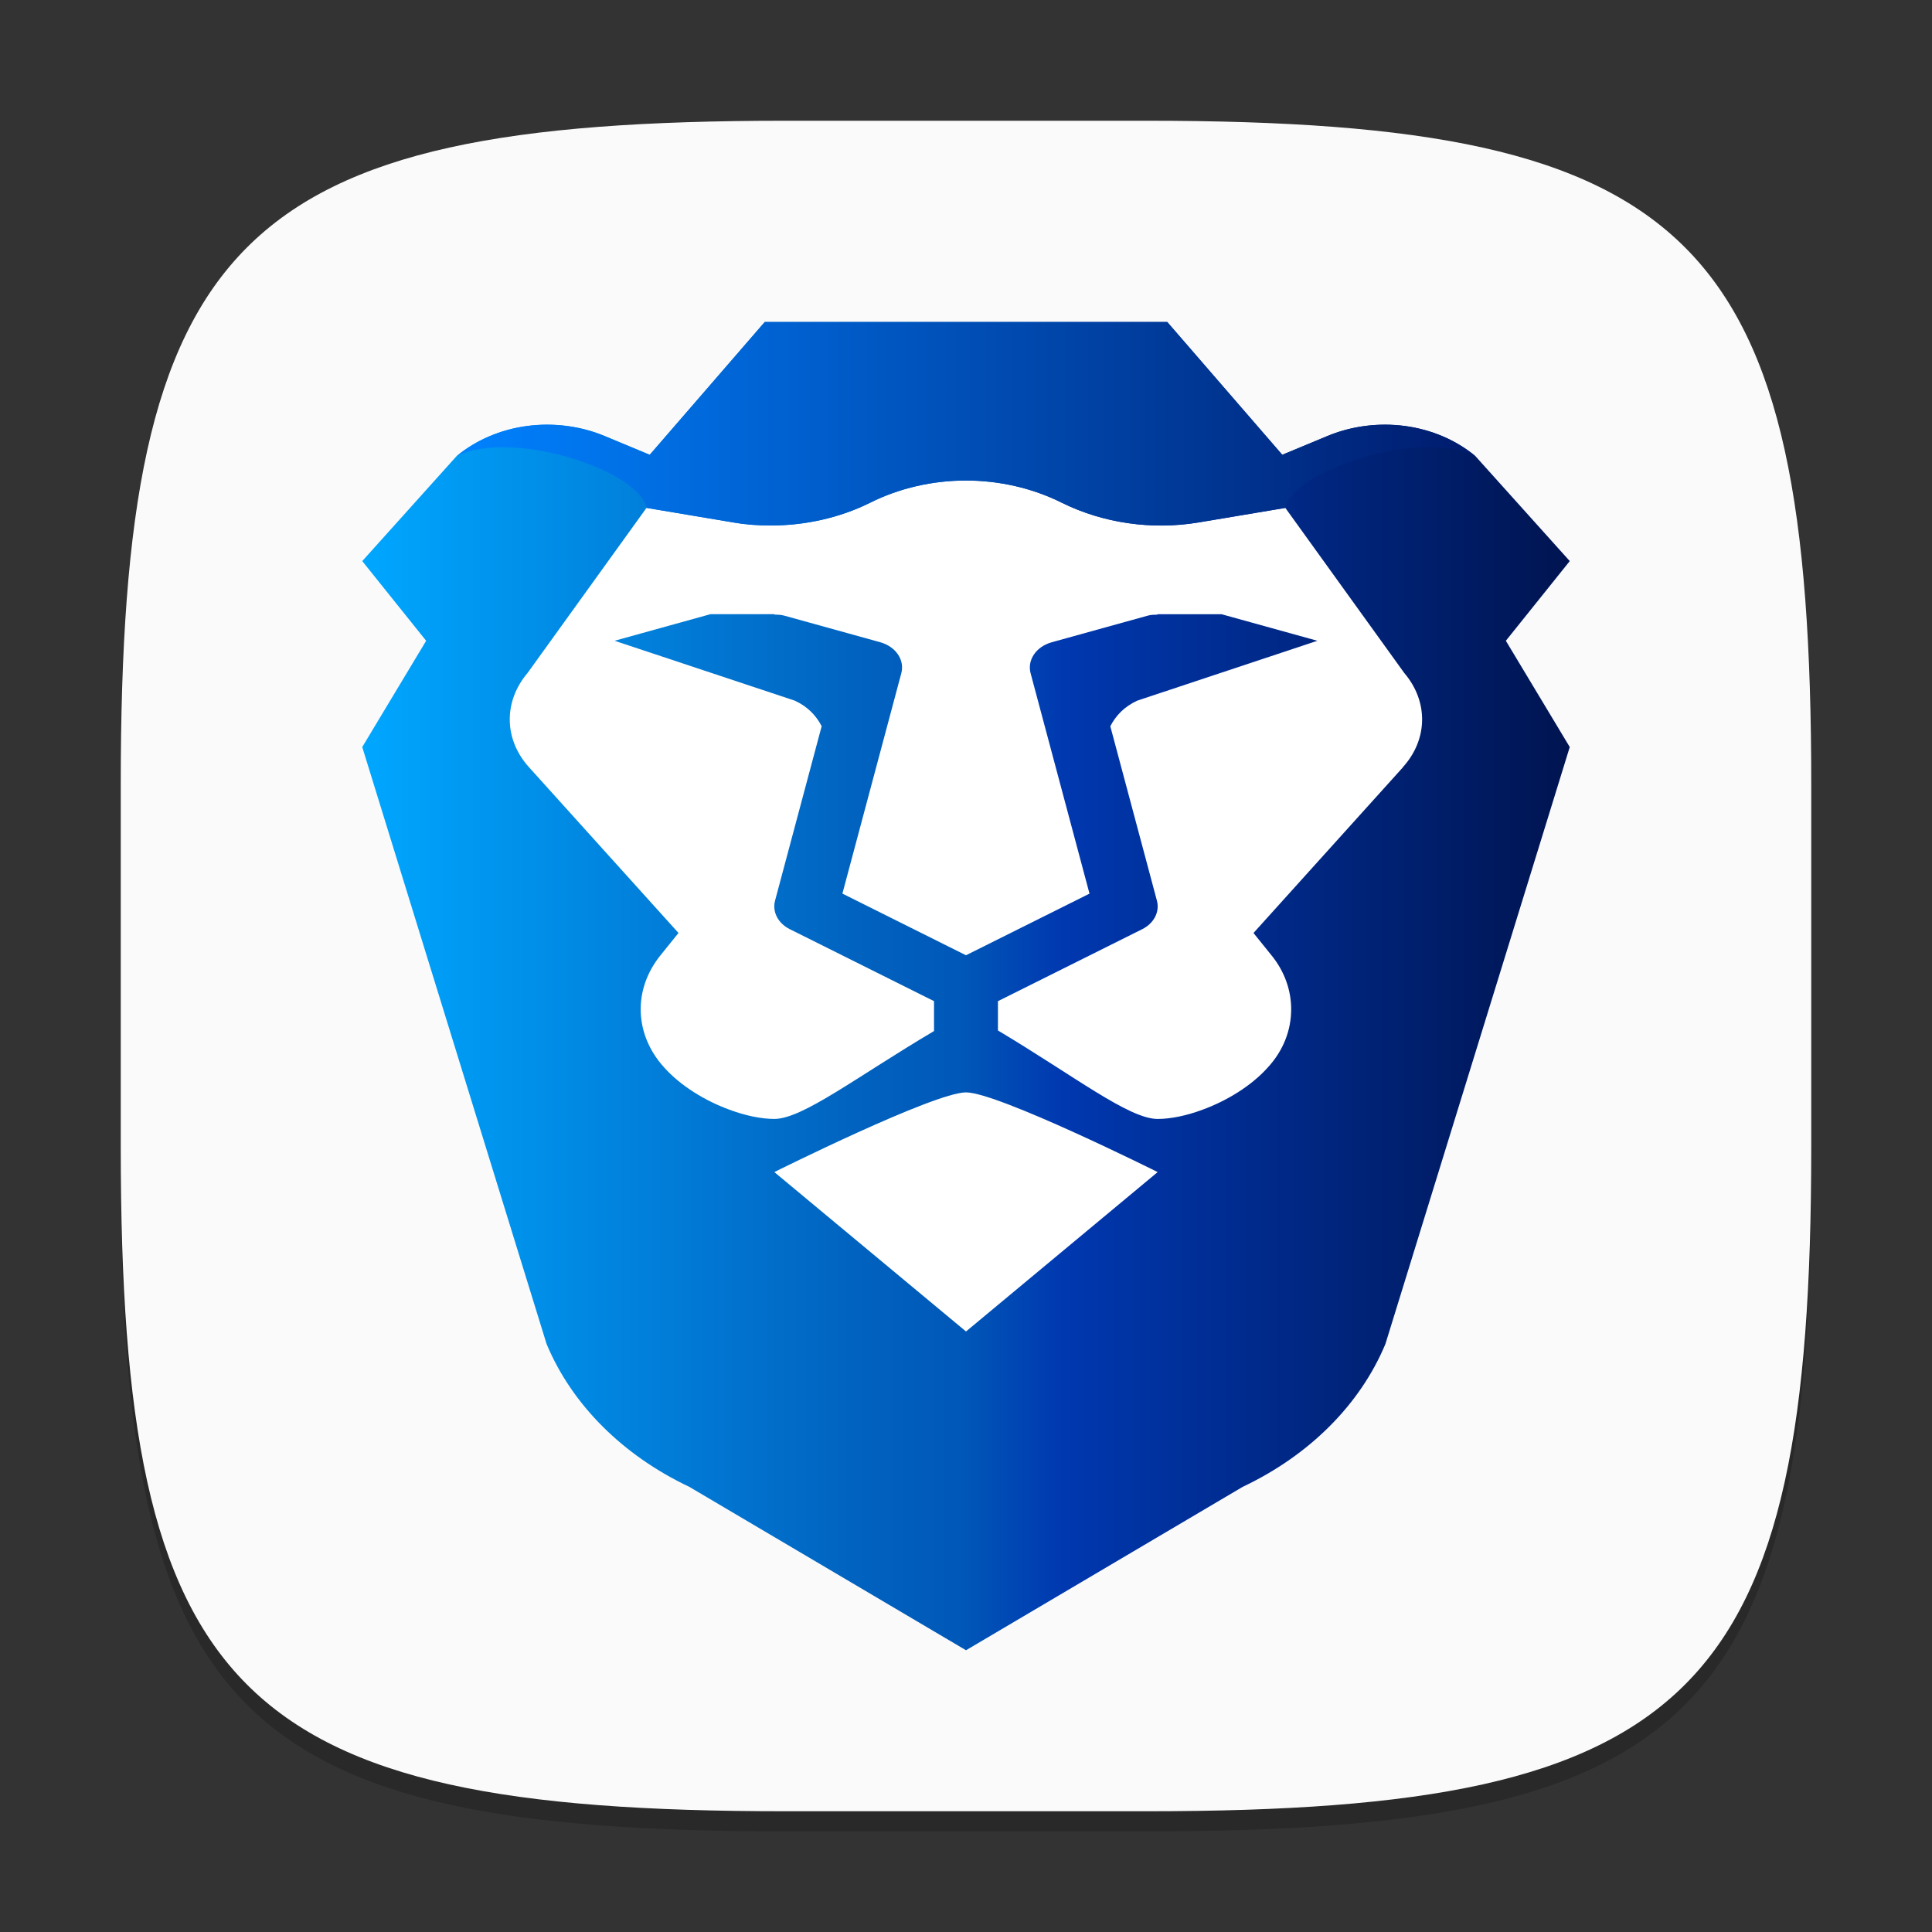 <?xml version="1.0" encoding="UTF-8" standalone="no"?>
<!-- Created with Inkscape (http://www.inkscape.org/) -->

<svg
   width="96"
   height="96"
   viewBox="0 0 96 96"
   version="1.1"
   id="svg5"
   inkscape:version="1.2.1 (9c6d41e410, 2022-07-14)"
   sodipodi:docname="brave-browser-dev.svg"
   xmlns:inkscape="http://www.inkscape.org/namespaces/inkscape"
   xmlns:sodipodi="http://sodipodi.sourceforge.net/DTD/sodipodi-0.dtd"
   xmlns:xlink="http://www.w3.org/1999/xlink"
   xmlns="http://www.w3.org/2000/svg"
   xmlns:svg="http://www.w3.org/2000/svg">
  <rect x="0" y="0" width="96" height="96" fill="#333333" stroke="none"/>
  <sodipodi:namedview
     id="namedview7"
     pagecolor="#ffffff"
     bordercolor="#000000"
     borderopacity="0.25"
     inkscape:showpageshadow="2"
     inkscape:pageopacity="0.0"
     inkscape:pagecheckerboard="0"
     inkscape:deskcolor="#d1d1d1"
     inkscape:document-units="px"
     showgrid="false"
     inkscape:zoom="8.4166667"
     inkscape:cx="48"
     inkscape:cy="48"
     inkscape:window-width="1920"
     inkscape:window-height="1011"
     inkscape:window-x="0"
     inkscape:window-y="32"
     inkscape:window-maximized="1"
     inkscape:current-layer="svg5" />
  <defs
     id="defs2">
    <linearGradient
       inkscape:collect="always"
       xlink:href="#linearGradient1055"
       id="linearGradient4283"
       x1="4"
       y1="8.5"
       x2="13"
       y2="8.5"
       gradientUnits="userSpaceOnUse"
       gradientTransform="matrix(6.667,0,0,6,-8.666,-2)" />
    <linearGradient
       inkscape:collect="always"
       id="linearGradient1055">
      <stop
         style="stop-color:#00a7ff;stop-opacity:1;"
         offset="0"
         id="stop1047" />
      <stop
         style="stop-color:#0162bf;stop-opacity:1;"
         offset="0.41"
         id="stop1049" />
      <stop
         style="stop-color:#0058b8;stop-opacity:1;"
         offset="0.495"
         id="stop6321" />
      <stop
         style="stop-color:#0038b0;stop-opacity:1;"
         offset="0.58"
         id="stop1051" />
      <stop
         style="stop-color:#001450;stop-opacity:1;"
         offset="1"
         id="stop1053" />
    </linearGradient>
    <linearGradient
       inkscape:collect="always"
       xlink:href="#linearGradient992"
       id="linearGradient8733"
       x1="4.705"
       y1="3.843"
       x2="12.295"
       y2="3.843"
       gradientUnits="userSpaceOnUse"
       gradientTransform="matrix(6.667,0,0,6,-8.666,-2)" />
    <linearGradient
       inkscape:collect="always"
       id="linearGradient992">
      <stop
         style="stop-color:#0082ff;stop-opacity:1;"
         offset="0"
         id="stop988" />
      <stop
         style="stop-color:#001b6d;stop-opacity:1;"
         offset="1"
         id="stop990" />
    </linearGradient>
  </defs>
  <path
     d="M 39,7 C 11.696,7 6,12.819 6,40 v 18 c 0,27.181 5.696,33 33,33 H 57 C 84.304,91 90,85.181 90,58 V 40 C 90,12.819 84.304,7 57,7"
     style="opacity:0.2;fill:#000000;stroke-width:3;stroke-linecap:round;stroke-linejoin:round"
     id="path563" />
  <path
     id="path533"
     style="fill:#fafafa;fill-opacity:1;stroke-width:3;stroke-linecap:round;stroke-linejoin:round"
     d="M 39,6 C 11.696,6 6,11.819 6,39 v 18 c 0,27.181 5.696,33 33,33 H 57 C 84.304,90 90,84.181 90,57 V 39 C 90,11.819 84.304,6 57,6 Z" />
  <path
     id="rect714"
     style="fill:#ffffff;stroke-width:15.062;stroke-linecap:round;stroke-linejoin:round"
     d="m 23.456,29.504 17.281,-9.506 34.777,6.508 L 67.09,60.787 46.637,72.664 29.575,58.987 Z"
     sodipodi:nodetypes="ccccccc" />
  <path
     d="M 78,27.88 73.302,22.653 C 71.365,21.042 68.413,20.646 65.968,21.663 L 63.714,22.6 58,16 H 38 l -5.715,6.6 -2.254,-0.937 c -2.444,-1.016 -5.397,-0.621 -7.333,0.99 L 18,27.88 21.175,31.84 18,37.12 27.159,66.78 c 1.254,3.01 3.778,5.531 7.095,7.102 L 48,82 61.746,73.882 c 3.317,-1.571 5.841,-4.092 7.095,-7.102 L 78,37.12 74.825,31.84 Z"
     style="display:inline;fill:url(#linearGradient4283);fill-opacity:1;stroke-width:1.447;enable-background:new"
     id="path494"
     sodipodi:nodetypes="cccccccccccccccccccc" />
  <path
     d="m 48,66.16 -9.524,-7.92 c 0,0 7.936,-3.96 9.524,-3.96 1.587,0 9.524,3.96 9.524,3.96 z m 21.714,-28.037 -7.429,8.237 0.905,1.122 c 0.651,0.805 0.968,1.742 0.968,2.666 0,1.03 -0.381,2.046 -1.159,2.891 -0.825,0.924 -2.048,1.663 -3.238,2.099 -0.81,0.304 -1.603,0.462 -2.238,0.462 -1.429,0 -4.154,-2.14 -7.936,-4.397 v -1.455 l 7.167,-3.576 c 0.586,-0.292 0.881,-0.863 0.733,-1.418 l -2.316,-8.667 c 0.276,-0.536 0.704,-0.982 1.341,-1.273 L 65.46,31.84 60.698,30.52 h -3.175 l -0.022,0.022 c -0.159,0.002 -0.321,0.004 -0.481,0.052 l -4.762,1.32 c -0.771,0.214 -1.224,0.879 -1.048,1.539 l 2.927,10.951 -6.138,3.062 -6.14,-3.064 2.927,-10.951 c 0.176,-0.66 -0.276,-1.324 -1.048,-1.539 L 38.978,30.593 c -0.161,-0.045 -0.321,-0.052 -0.481,-0.052 l -0.022,-0.022 H 35.3 l -4.762,1.32 8.949,2.974 c 0.636,0.29 1.065,0.737 1.341,1.272 l -2.316,8.667 c -0.147,0.555 0.146,1.126 0.732,1.418 l 7.167,3.576 v 1.486 c -3.884,2.302 -6.533,4.367 -7.936,4.367 -0.635,0 -1.429,-0.158 -2.238,-0.462 -1.191,-0.436 -2.413,-1.175 -3.238,-2.099 -1.476,-1.624 -1.556,-3.854 -0.19,-5.557 l 0.905,-1.122 -7.429,-8.237 c -1.254,-1.386 -1.27,-3.274 -0.067,-4.686 l 5.905,-8.197 4.333,0.726 c 0.603,0.106 1.222,0.145 1.841,0.145 1.714,0 3.429,-0.382 4.921,-1.122 1.476,-0.74 3.127,-1.109 4.778,-1.109 1.651,0 3.302,0.37 4.778,1.109 2.032,1.003 4.444,1.36 6.762,0.977 l 4.333,-0.726 5.905,8.197 c 1.206,1.412 1.19,3.3 -0.067,4.686 z"
     style="display:inline;fill:#ffffff;fill-opacity:1;stroke-width:1.447;enable-background:new"
     id="path10225" />
  <path
     id="rect4285"
     style="fill:url(#linearGradient8733);fill-opacity:1;stroke-width:11.692;stroke-linecap:round;stroke-linejoin:round"
     d="m 38,16 -5.716,6.598 -2.253,-0.938 c -2.115,-0.88 -5.048,-0.846 -7.331,0.996 2.757,-1.347 9.032,0.704 9.427,2.578 l 4.323,0.727 c 0.603,0.106 1.23,0.152 1.849,0.152 1.714,0 3.43,-0.385 4.922,-1.125 1.476,-0.74 3.128,-1.113 4.779,-1.113 1.651,0 3.302,0.374 4.779,1.113 2.032,1.003 4.44,1.355 6.758,0.973 l 4.336,-0.727 c 0.395,-1.874 6.67,-3.925 9.427,-2.578 -2.282,-1.842 -5.216,-1.876 -7.331,-0.996 L 63.716,22.598 58,16 Z" />
</svg>
